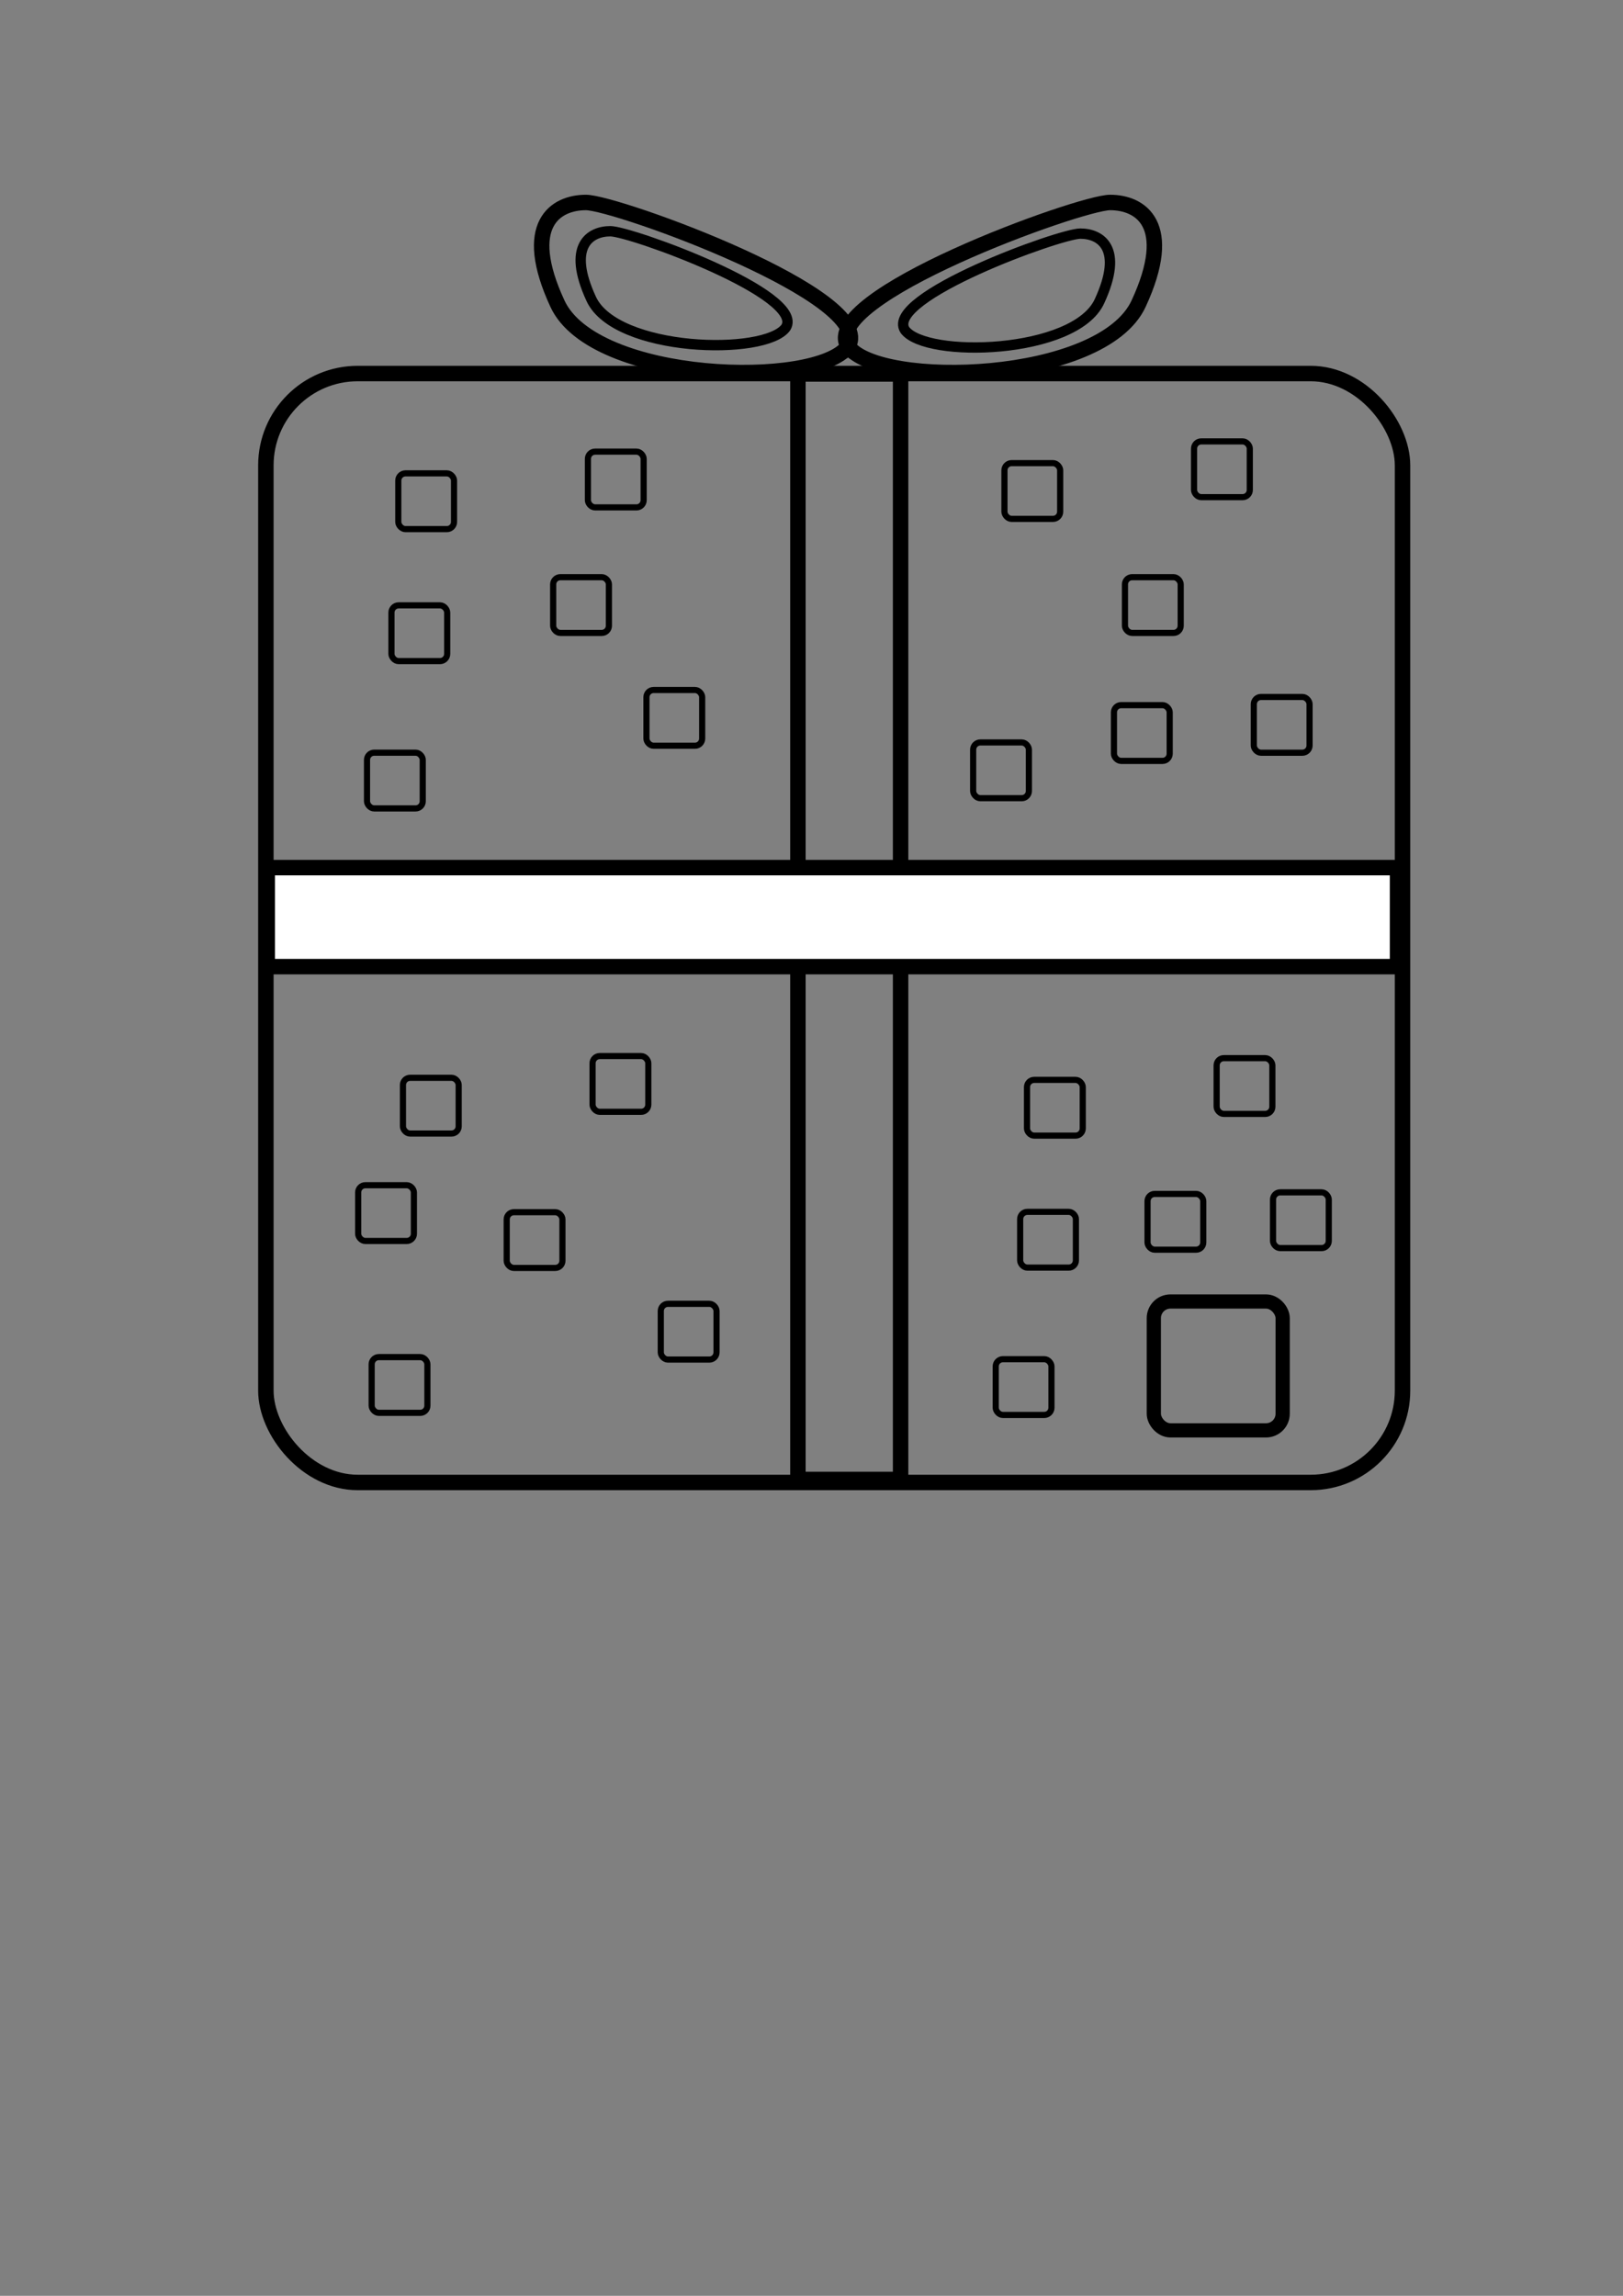 <?xml version="1.0" encoding="UTF-8" standalone="no"?>
<svg
   xmlns:dc="http://purl.org/dc/elements/1.1/"
   xmlns:cc="http://creativecommons.org/ns#"
   xmlns:rdf="http://www.w3.org/1999/02/22-rdf-syntax-ns#"
   xmlns:svg="http://www.w3.org/2000/svg"
   xmlns="http://www.w3.org/2000/svg"
   xmlns:sodipodi="http://sodipodi.sourceforge.net/DTD/sodipodi-0.dtd"
   xmlns:inkscape="http://www.inkscape.org/namespaces/inkscape"
   sodipodi:docname="cadeau.svg"
   inkscape:version="1.0.1 (3bc2e813f5, 2020-09-07)"
   id="svg8"
   version="1.1"
   viewBox="0 0 210 297"
   height="297mm"
   width="210mm">
  <rect x="0" y="0" width="210" height="297" fill="#808080" stroke="none"/>
  <defs
     id="defs2" />
  <sodipodi:namedview
     inkscape:window-maximized="1"
     inkscape:window-y="0"
     inkscape:window-x="0"
     inkscape:window-height="1136"
     inkscape:window-width="1920"
     showgrid="false"
     inkscape:document-rotation="0"
     inkscape:current-layer="layer1"
     inkscape:document-units="mm"
     inkscape:cy="481.86697"
     inkscape:cx="516.8289"
     inkscape:zoom="0.7"
     inkscape:pageshadow="2"
     inkscape:pageopacity="0.0"
     borderopacity="1.0"
     bordercolor="#666666"
     pagecolor="#ffffff"
     id="base" />
  <g
     id="layer1"
     inkscape:groupmode="layer"
     inkscape:label="Layer 1">
    <rect
       ry="11.883"
       y="48.324"
       x="34.401"
       height="143.456"
       width="147.072"
       id="rect833"
       style="fill:none;fill-opacity:1;stroke:#000000;stroke-width:2;stroke-miterlimit:4;stroke-dasharray:none;stroke-dashoffset:0;stroke-opacity:1" />
    <path
       sodipodi:nodetypes="cssc"
       id="path837"
       d="m 109.726,44.793 c -3.981,5.528 -32.845,4.76 -37.599,-5.51 -4.754,-10.27 -0.236,-13.09 3.686,-13.09 3.922,0 37.843,12.27 33.913,18.6 z"
       style="fill:none;fill-rule:evenodd;stroke:#000000;stroke-width:2;stroke-linecap:butt;stroke-linejoin:miter;stroke-miterlimit:4;stroke-dasharray:none;stroke-opacity:1" />
    <path
       style="fill:none;fill-rule:evenodd;stroke:#000000;stroke-width:2;stroke-linecap:butt;stroke-linejoin:miter;stroke-miterlimit:4;stroke-dasharray:none;stroke-opacity:1"
       d="m 109.726,44.793 c 3.981,5.528 32.845,4.76 37.599,-5.51 4.754,-10.27 0.236,-13.09 -3.686,-13.09 -3.922,0 -37.843,12.27 -33.913,18.6 z"
       id="path837-0"
       sodipodi:nodetypes="cssc" />
    <rect
       ry="0"
       y="48.376"
       x="103.242"
       height="143.015"
       width="13.287"
       id="rect854"
       style="fill:none;fill-opacity:1;stroke:#000000;stroke-width:1.996;stroke-miterlimit:4;stroke-dasharray:none;stroke-dashoffset:0;stroke-opacity:1" />
    <rect
       y="112.241"
       x="34.576"
       height="12.808"
       width="146.251"
       id="rect856"
       style="fill:#ffffff;fill-opacity:1;stroke:#000000;stroke-width:2;stroke-miterlimit:4;stroke-dasharray:none;stroke-dashoffset:0;stroke-opacity:1" />
    <path
       style="fill:none;fill-rule:evenodd;stroke:#000000;stroke-width:1.339;stroke-linecap:butt;stroke-linejoin:miter;stroke-miterlimit:4;stroke-dasharray:none;stroke-opacity:1"
       d="m 101.681,42.369 c -2.666,3.702 -21.994,3.187 -25.178,-3.69 -3.184,-6.877 -0.158,-8.765 2.469,-8.765 2.627,0 25.341,8.217 22.709,12.455 z"
       id="path837-6"
       sodipodi:nodetypes="cssc" />
    <path
       sodipodi:nodetypes="cssc"
       id="path837-6-1"
       d="m 117.075,42.676 c 2.666,3.702 21.994,3.187 25.178,-3.69 3.184,-6.877 0.158,-8.765 -2.469,-8.765 -2.627,0 -25.34,8.217 -22.709,12.455 z"
       style="fill:none;fill-rule:evenodd;stroke:#000000;stroke-width:1.339;stroke-linecap:butt;stroke-linejoin:miter;stroke-miterlimit:4;stroke-dasharray:none;stroke-opacity:1" />
    <rect
       style="fill:none;fill-opacity:1;stroke:#000000;stroke-width:0.796;stroke-miterlimit:4;stroke-dasharray:none;stroke-dashoffset:0;stroke-opacity:1"
       id="rect895"
       width="7.212"
       height="7.212"
       x="51.535"
       y="61.238"
       ry="0.931" />
    <rect
       style="fill:none;fill-opacity:1;stroke:#000000;stroke-width:0.796;stroke-miterlimit:4;stroke-dasharray:none;stroke-dashoffset:0;stroke-opacity:1"
       id="rect895-9"
       width="7.212"
       height="7.212"
       x="76.07"
       y="58.427"
       ry="0.931" />
    <rect
       style="fill:none;fill-opacity:1;stroke:#000000;stroke-width:0.796;stroke-miterlimit:4;stroke-dasharray:none;stroke-dashoffset:0;stroke-opacity:1"
       id="rect895-3"
       width="7.212"
       height="7.212"
       x="71.574"
       y="74.669"
       ry="0.931" />
    <rect
       style="fill:none;fill-opacity:1;stroke:#000000;stroke-width:0.796;stroke-miterlimit:4;stroke-dasharray:none;stroke-dashoffset:0;stroke-opacity:1"
       id="rect895-6"
       width="7.212"
       height="7.212"
       x="50.65"
       y="78.312"
       ry="0.931" />
    <rect
       style="fill:none;fill-opacity:1;stroke:#000000;stroke-width:0.796;stroke-miterlimit:4;stroke-dasharray:none;stroke-dashoffset:0;stroke-opacity:1"
       id="rect895-1"
       width="7.212"
       height="7.212"
       x="47.487"
       y="97.371"
       ry="0.931" />
    <rect
       style="fill:none;fill-opacity:1;stroke:#000000;stroke-width:0.796;stroke-miterlimit:4;stroke-dasharray:none;stroke-dashoffset:0;stroke-opacity:1"
       id="rect895-29"
       width="7.212"
       height="7.212"
       x="83.642"
       y="89.261"
       ry="0.931" />
    <rect
       style="fill:none;fill-opacity:1;stroke:#000000;stroke-width:0.796;stroke-miterlimit:4;stroke-dasharray:none;stroke-dashoffset:0;stroke-opacity:1"
       id="rect895-94"
       width="7.212"
       height="7.212"
       x="129.964"
       y="59.914"
       ry="0.931" />
    <rect
       style="fill:none;fill-opacity:1;stroke:#000000;stroke-width:0.796;stroke-miterlimit:4;stroke-dasharray:none;stroke-dashoffset:0;stroke-opacity:1"
       id="rect895-9-7"
       width="7.212"
       height="7.212"
       x="154.499"
       y="57.103"
       ry="0.931" />
    <rect
       style="fill:none;fill-opacity:1;stroke:#000000;stroke-width:0.796;stroke-miterlimit:4;stroke-dasharray:none;stroke-dashoffset:0;stroke-opacity:1"
       id="rect895-3-8"
       width="7.212"
       height="7.212"
       x="145.558"
       y="74.668"
       ry="0.931" />
    <rect
       style="fill:none;fill-opacity:1;stroke:#000000;stroke-width:0.796;stroke-miterlimit:4;stroke-dasharray:none;stroke-dashoffset:0;stroke-opacity:1"
       id="rect895-6-4"
       width="7.212"
       height="7.212"
       x="144.134"
       y="91.222"
       ry="0.931" />
    <rect
       style="fill:none;fill-opacity:1;stroke:#000000;stroke-width:0.796;stroke-miterlimit:4;stroke-dasharray:none;stroke-dashoffset:0;stroke-opacity:1"
       id="rect895-1-5"
       width="7.212"
       height="7.212"
       x="125.916"
       y="96.047"
       ry="0.931" />
    <rect
       style="fill:none;fill-opacity:1;stroke:#000000;stroke-width:0.796;stroke-miterlimit:4;stroke-dasharray:none;stroke-dashoffset:0;stroke-opacity:1"
       id="rect895-29-0"
       width="7.212"
       height="7.212"
       x="162.231"
       y="90.164"
       ry="0.931" />
    <rect
       style="fill:none;fill-opacity:1;stroke:#000000;stroke-width:0.796;stroke-miterlimit:4;stroke-dasharray:none;stroke-dashoffset:0;stroke-opacity:1"
       id="rect895-36"
       width="7.212"
       height="7.212"
       x="52.137"
       y="139.43"
       ry="0.931" />
    <rect
       style="fill:none;fill-opacity:1;stroke:#000000;stroke-width:0.796;stroke-miterlimit:4;stroke-dasharray:none;stroke-dashoffset:0;stroke-opacity:1"
       id="rect895-9-1"
       width="7.212"
       height="7.212"
       x="76.672"
       y="136.619"
       ry="0.931" />
    <rect
       style="fill:none;fill-opacity:1;stroke:#000000;stroke-width:0.796;stroke-miterlimit:4;stroke-dasharray:none;stroke-dashoffset:0;stroke-opacity:1"
       id="rect895-3-0"
       width="7.212"
       height="7.212"
       x="65.562"
       y="156.817"
       ry="0.931" />
    <rect
       style="fill:none;fill-opacity:1;stroke:#000000;stroke-width:0.796;stroke-miterlimit:4;stroke-dasharray:none;stroke-dashoffset:0;stroke-opacity:1"
       id="rect895-6-6"
       width="7.212"
       height="7.212"
       x="46.343"
       y="153.328"
       ry="0.931" />
    <rect
       style="fill:none;fill-opacity:1;stroke:#000000;stroke-width:0.796;stroke-miterlimit:4;stroke-dasharray:none;stroke-dashoffset:0;stroke-opacity:1"
       id="rect895-1-3"
       width="7.212"
       height="7.212"
       x="48.089"
       y="175.563"
       ry="0.931" />
    <rect
       style="fill:none;fill-opacity:1;stroke:#000000;stroke-width:0.796;stroke-miterlimit:4;stroke-dasharray:none;stroke-dashoffset:0;stroke-opacity:1"
       id="rect895-29-2"
       width="7.212"
       height="7.212"
       x="85.499"
       y="168.669"
       ry="0.931" />
    <rect
       style="fill:none;fill-opacity:1;stroke:#000000;stroke-width:0.796;stroke-miterlimit:4;stroke-dasharray:none;stroke-dashoffset:0;stroke-opacity:1"
       id="rect895-0"
       width="7.212"
       height="7.212"
       x="132.884"
       y="139.7"
       ry="0.931" />
    <rect
       style="fill:none;fill-opacity:1;stroke:#000000;stroke-width:0.796;stroke-miterlimit:4;stroke-dasharray:none;stroke-dashoffset:0;stroke-opacity:1"
       id="rect895-9-6"
       width="7.212"
       height="7.212"
       x="157.42"
       y="136.889"
       ry="0.931" />
    <rect
       style="fill:none;fill-opacity:1;stroke:#000000;stroke-width:0.796;stroke-miterlimit:4;stroke-dasharray:none;stroke-dashoffset:0;stroke-opacity:1"
       id="rect895-3-1"
       width="7.212"
       height="7.212"
       x="148.479"
       y="154.454"
       ry="0.931" />
    <rect
       style="fill:none;fill-opacity:1;stroke:#000000;stroke-width:0.796;stroke-miterlimit:4;stroke-dasharray:none;stroke-dashoffset:0;stroke-opacity:1"
       id="rect895-6-5"
       width="7.212"
       height="7.212"
       x="131.999"
       y="156.774"
       ry="0.931" />
    <rect
       style="fill:none;fill-opacity:1;stroke:#000000;stroke-width:0.796;stroke-miterlimit:4;stroke-dasharray:none;stroke-dashoffset:0;stroke-opacity:1"
       id="rect895-1-54"
       width="7.212"
       height="7.212"
       x="128.836"
       y="175.833"
       ry="0.931" />
    <rect
       style="fill:none;fill-opacity:1;stroke:#000000;stroke-width:0.796;stroke-miterlimit:4;stroke-dasharray:none;stroke-dashoffset:0;stroke-opacity:1"
       id="rect895-29-7"
       width="7.212"
       height="7.212"
       x="164.716"
       y="154.249"
       ry="0.931" />
    <rect
       style="fill:none;fill-opacity:1;stroke:#000000;stroke-width:1.84;stroke-miterlimit:4;stroke-dasharray:none;stroke-dashoffset:0;stroke-opacity:1"
       id="rect895-3-1-6"
       width="16.671"
       height="16.671"
       x="149.293"
       y="168.37"
       ry="2.152" />
  </g>
</svg>
